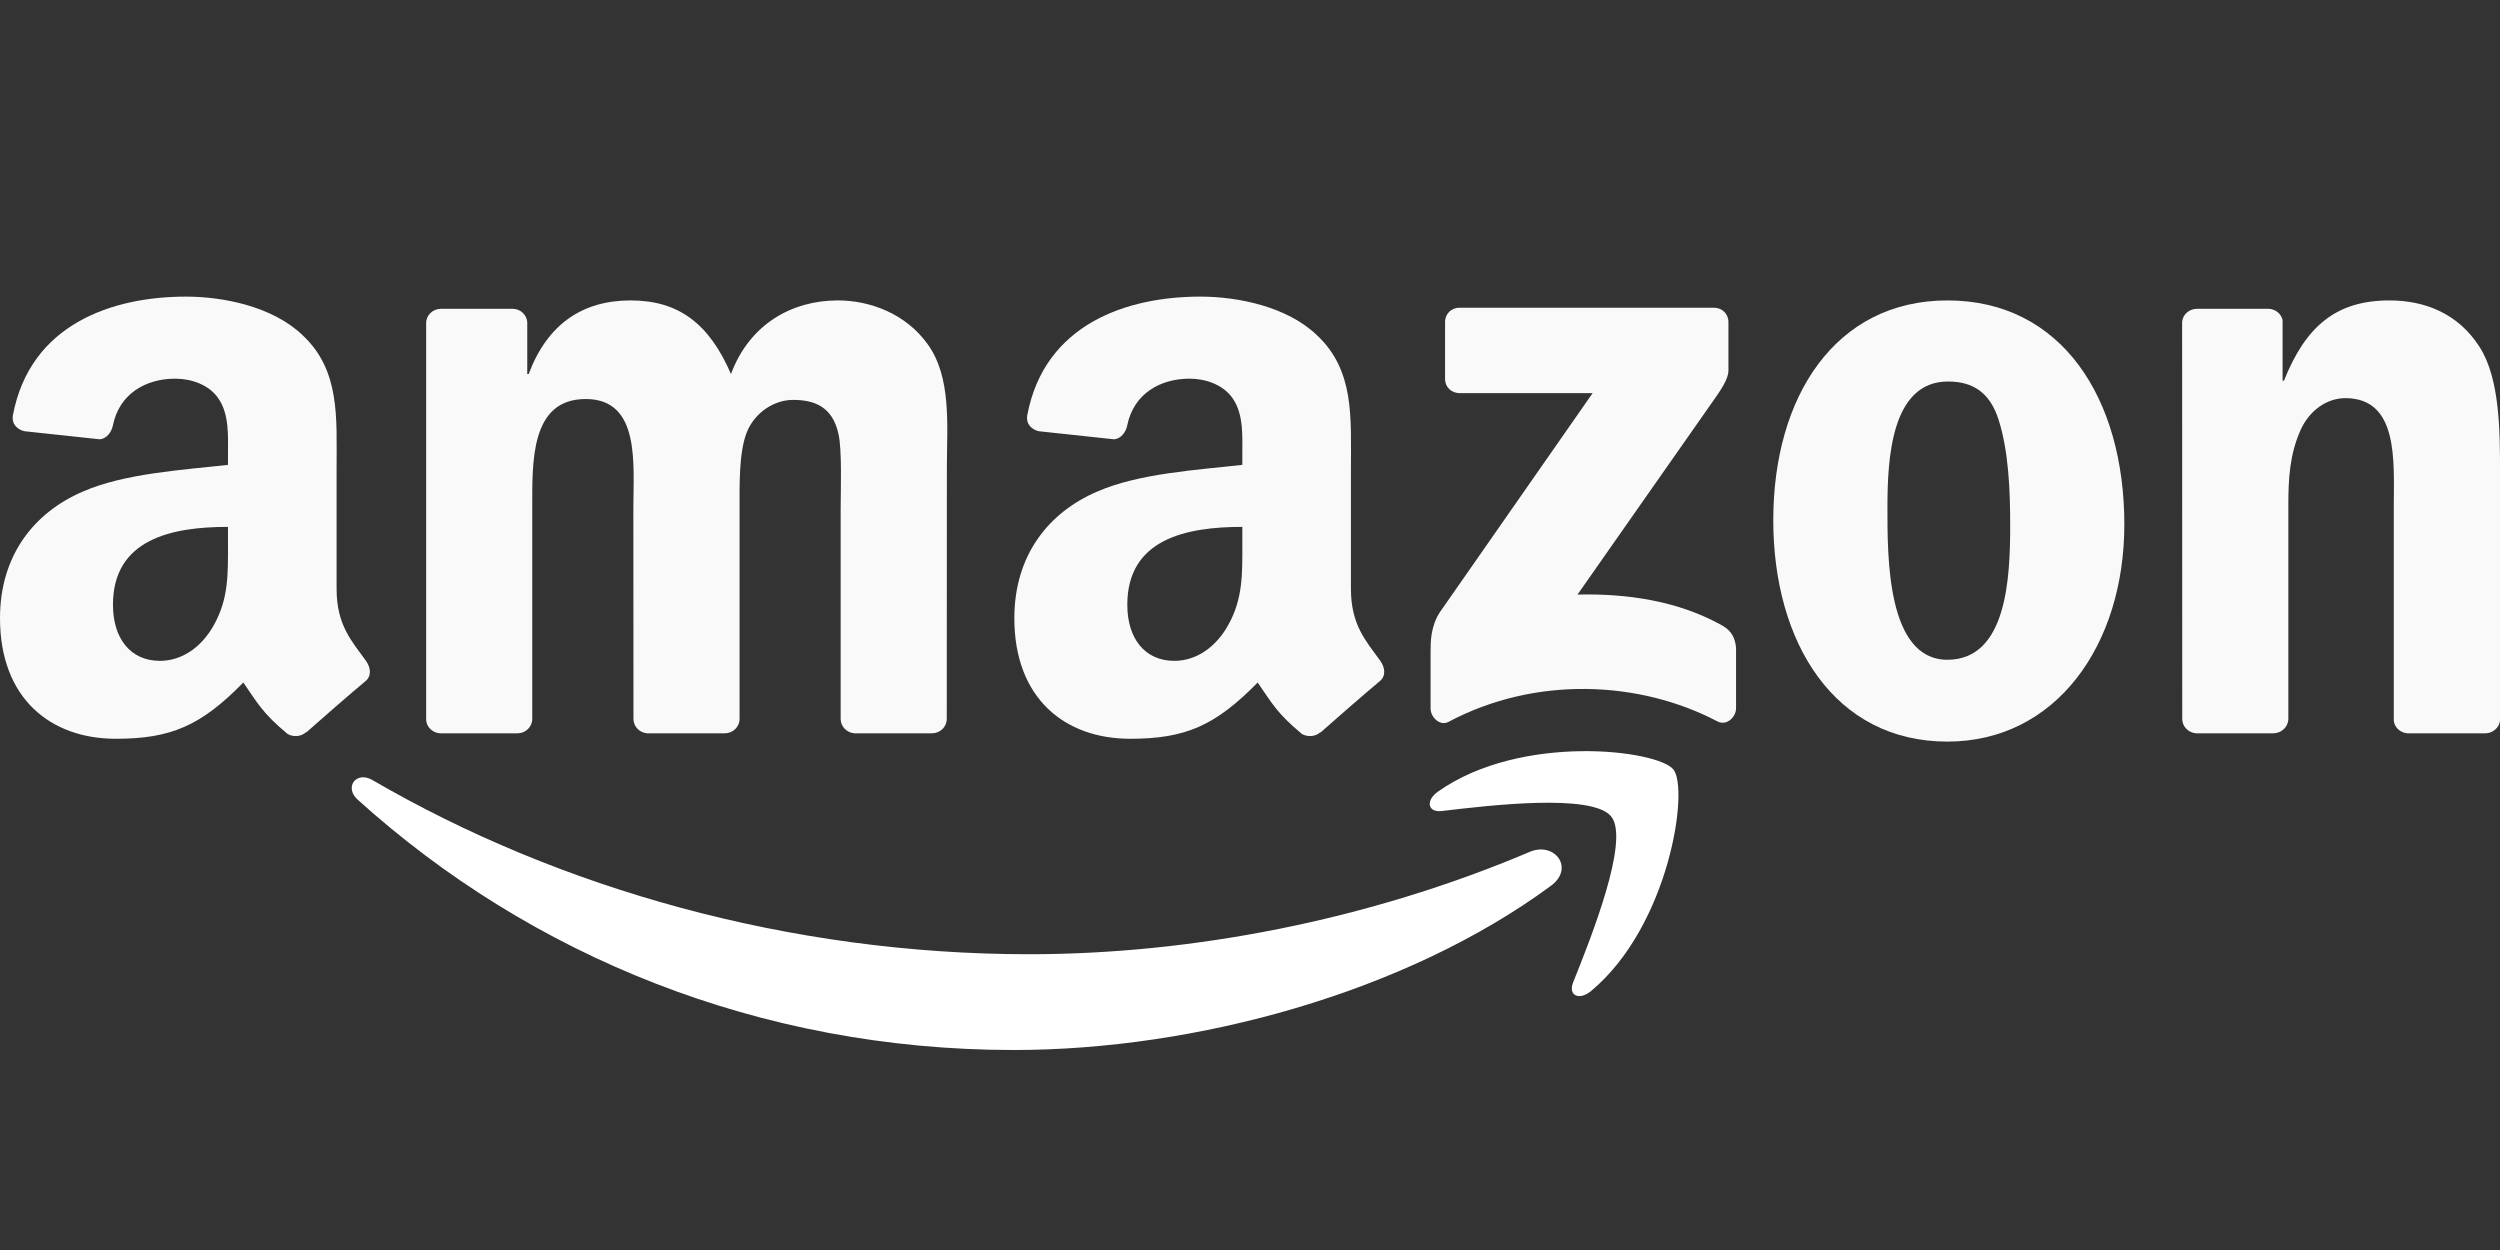 <?xml version="1.0" encoding="UTF-8" standalone="no"?>
<svg
   xmlns:dc="http://purl.org/dc/elements/1.1/"
   xmlns:cc="http://creativecommons.org/ns#"
   xmlns:rdf="http://www.w3.org/1999/02/22-rdf-syntax-ns#"
   xmlns:svg="http://www.w3.org/2000/svg"
   xmlns="http://www.w3.org/2000/svg"
   xmlns:xlink="http://www.w3.org/1999/xlink"
   xmlns:sodipodi="http://sodipodi.sourceforge.net/DTD/sodipodi-0.dtd"
   xmlns:inkscape="http://www.inkscape.org/namespaces/inkscape"
   version="1.1"
   width="500"
   height="250"
   style="fill:#221f1f"
   id="svg1936"
   sodipodi:docname="Amazon-day.svg"
   inkscape:version="0.92.3 (2405546, 2018-03-11)">
  <rect width="100%" height="100%" fill="#333333" stroke="none"/>
  <defs
     id="defs13" />
  <sodipodi:namedview
     pagecolor="#ffffff"
     bordercolor="#666666"
     borderopacity="1"
     objecttolerance="10"
     gridtolerance="10"
     guidetolerance="10"
     inkscape:pageopacity="0"
     inkscape:pageshadow="2"
     inkscape:window-width="2736"
     inkscape:window-height="1719"
     id="namedview11"
     showgrid="false"
     inkscape:zoom="1.3204017"
     inkscape:cx="116.17479"
     inkscape:cy="66.009142"
     inkscape:window-x="-13"
     inkscape:window-y="-13"
     inkscape:window-maximized="1"
     inkscape:current-layer="svg1936"
     inkscape:pagecheckerboard="true" />
  <path
     d="M 310.19,177.157 C 281.135,198.574 239.02,210 202.76,210 c -50.842,0 -96.613,-18.805 -131.241,-50.081 -2.721,-2.459 -0.283,-5.811 2.982,-3.896 37.37,21.743 83.576,34.824 131.306,34.824 32.19,0 67.601,-6.66 100.161,-20.481 4.919,-2.089 9.032,3.221 4.222,6.791"
     id="path8"
     style="fill:#ffffff;stroke-width:0.83"
     inkscape:connector-curvature="0" />
  <path
     d="m 322.27,163.336 c -3.7,-4.745 -24.551,-2.242 -33.909,-1.132 -2.851,0.348 -3.286,-2.133 -0.718,-3.918 16.606,-11.688 43.856,-8.314 47.034,-4.396 3.178,3.939 -0.827,31.254 -16.432,44.291 -2.394,2.002 -4.679,0.936 -3.613,-1.719 3.504,-8.749 11.361,-28.359 7.639,-33.126"
     id="path10"
     style="fill:#ffffff;stroke-width:0.83"
     inkscape:connector-curvature="0" />
  <path
     d="M 289.013,75.777 V 64.416 c 0,-1.719 1.306,-2.873 2.873,-2.873 h 50.864 c 1.632,0 2.938,1.175 2.938,2.873 v 9.729 c -0.022,1.632 -1.393,3.765 -3.831,7.139 l -26.357,37.631 c 9.794,-0.239 20.132,1.219 29.012,6.225 2.002,1.132 2.546,2.786 2.699,4.418 v 12.123 c 0,1.654 -1.828,3.591 -3.744,2.59 -15.649,-8.205 -36.434,-9.098 -53.737,0.087 -1.763,0.958 -3.613,-0.958 -3.613,-2.612 v -11.514 c 0,-1.85 0.022,-5.006 1.872,-7.814 l 30.536,-43.791 h -26.575 c -1.632,0 -2.938,-1.154 -2.938,-2.851"
     id="path12"
     inkscape:connector-curvature="0"
     style="stroke-width:0.83;fill:#f9f9f9" />
  <path
     d="M 103.469,146.665 H 87.995 c -1.48,-0.109 -2.655,-1.219 -2.764,-2.634 V 64.612 c 0,-1.589 1.328,-2.851 2.982,-2.851 h 14.43 c 1.502,0.065 2.699,1.219 2.808,2.655 V 74.798 h 0.283 c 3.765,-10.034 10.839,-14.713 20.372,-14.713 9.685,0 15.736,4.679 20.089,14.713 3.744,-10.034 12.254,-14.713 21.373,-14.713 6.486,0 13.581,2.677 17.912,8.684 4.897,6.682 3.896,16.389 3.896,24.899 l -0.022,50.124 c 0,1.589 -1.328,2.873 -2.982,2.873 h -15.453 c -1.545,-0.109 -2.786,-1.349 -2.786,-2.873 v -42.093 c 0,-3.352 0.305,-11.709 -0.435,-14.887 -1.154,-5.332 -4.614,-6.834 -9.098,-6.834 -3.744,0 -7.661,2.503 -9.25,6.508 -1.589,4.005 -1.436,10.708 -1.436,15.214 v 42.093 c 0,1.589 -1.328,2.873 -2.982,2.873 h -15.453 c -1.567,-0.109 -2.786,-1.349 -2.786,-2.873 l -0.022,-42.093 c 0,-8.858 1.458,-21.895 -9.533,-21.895 -11.122,0 -10.686,12.711 -10.686,21.895 v 42.093 c 0,1.589 -1.328,2.873 -2.982,2.873"
     id="path14"
     inkscape:connector-curvature="0"
     style="stroke-width:0.83;fill:#f9f9f9" />
  <path
     d="m 389.479,60.085 c 22.962,0 35.389,19.719 35.389,44.792 0,24.224 -13.734,43.442 -35.389,43.442 -22.548,0 -34.824,-19.719 -34.824,-44.291 0,-24.725 12.428,-43.943 34.824,-43.943 m 0.131,16.215 c -11.405,0 -12.123,15.54 -12.123,25.225 0,9.707 -0.152,30.427 11.992,30.427 11.992,0 12.558,-16.715 12.558,-26.901 0,-6.704 -0.283,-14.713 -2.307,-21.068 -1.741,-5.528 -5.202,-7.683 -10.121,-7.683"
     id="path16"
     inkscape:connector-curvature="0"
     style="stroke-width:0.83;fill:#f9f9f9" />
  <path
     d="m 454.643,146.665 h -15.409 c -1.545,-0.109 -2.786,-1.349 -2.786,-2.873 l -0.022,-79.441 c 0.131,-1.458 1.415,-2.59 2.982,-2.59 h 14.343 c 1.349,0.065 2.459,0.979 2.764,2.22 v 12.145 h 0.283 c 4.331,-10.861 10.404,-16.041 21.09,-16.041 6.943,0 13.712,2.503 18.065,9.359 4.048,6.355 4.048,17.042 4.048,24.725 v 49.994 c -0.174,1.393 -1.458,2.503 -2.982,2.503 H 481.5 c -1.415,-0.109 -2.59,-1.154 -2.742,-2.503 v -43.138 c 0,-8.684 1.001,-21.395 -9.685,-21.395 -3.765,0 -7.226,2.525 -8.945,6.355 -2.176,4.854 -2.459,9.685 -2.459,15.039 v 42.768 c -0.022,1.589 -1.371,2.873 -3.025,2.873"
     id="path18"
     inkscape:connector-curvature="0"
     style="stroke-width:0.83;fill:#f9f9f9" />
  <use
     xlink:href="#path30"
     transform="translate(202.869)"
     id="use28"
     x="0"
     y="0"
     width="100%"
     height="100%"
     style="fill:#f9f9f9" />
  <path
     d="m 45.597,108.729 v -3.352 c -11.187,0 -23.005,2.394 -23.005,15.584 0,6.682 3.461,11.209 9.402,11.209 4.353,0 8.249,-2.677 10.708,-7.03 3.047,-5.354 2.895,-10.382 2.895,-16.411 m 15.605,37.718 c -1.023,0.914 -2.503,0.979 -3.656,0.37 -5.136,-4.266 -6.051,-6.246 -8.88,-10.316 -8.488,8.662 -14.495,11.252 -25.508,11.252 C 10.142,147.753 0,139.722 0,123.638 0,111.079 6.812,102.526 16.498,98.347 24.899,94.647 36.63,93.994 45.597,92.971 v -2.002 c 0,-3.678 0.283,-8.031 -1.872,-11.209 -1.894,-2.851 -5.506,-4.026 -8.684,-4.026 -5.898,0 -11.165,3.025 -12.449,9.294 -0.261,1.393 -1.284,2.764 -2.677,2.829 L 4.897,86.246 C 3.635,85.963 2.242,84.94 2.59,83.003 6.051,64.808 22.483,59.323 37.196,59.323 c 7.531,0 17.368,2.002 23.31,7.705 7.531,7.03 6.812,16.411 6.812,26.618 v 24.115 c 0,7.248 3.004,10.425 5.833,14.343 1.001,1.393 1.219,3.069 -0.043,4.114 -3.156,2.634 -8.771,7.531 -11.862,10.273 l -0.043,-0.044"
     id="path30"
     inkscape:connector-curvature="0"
     style="stroke-width:0.83;fill:#f9f9f9" />
</svg>
